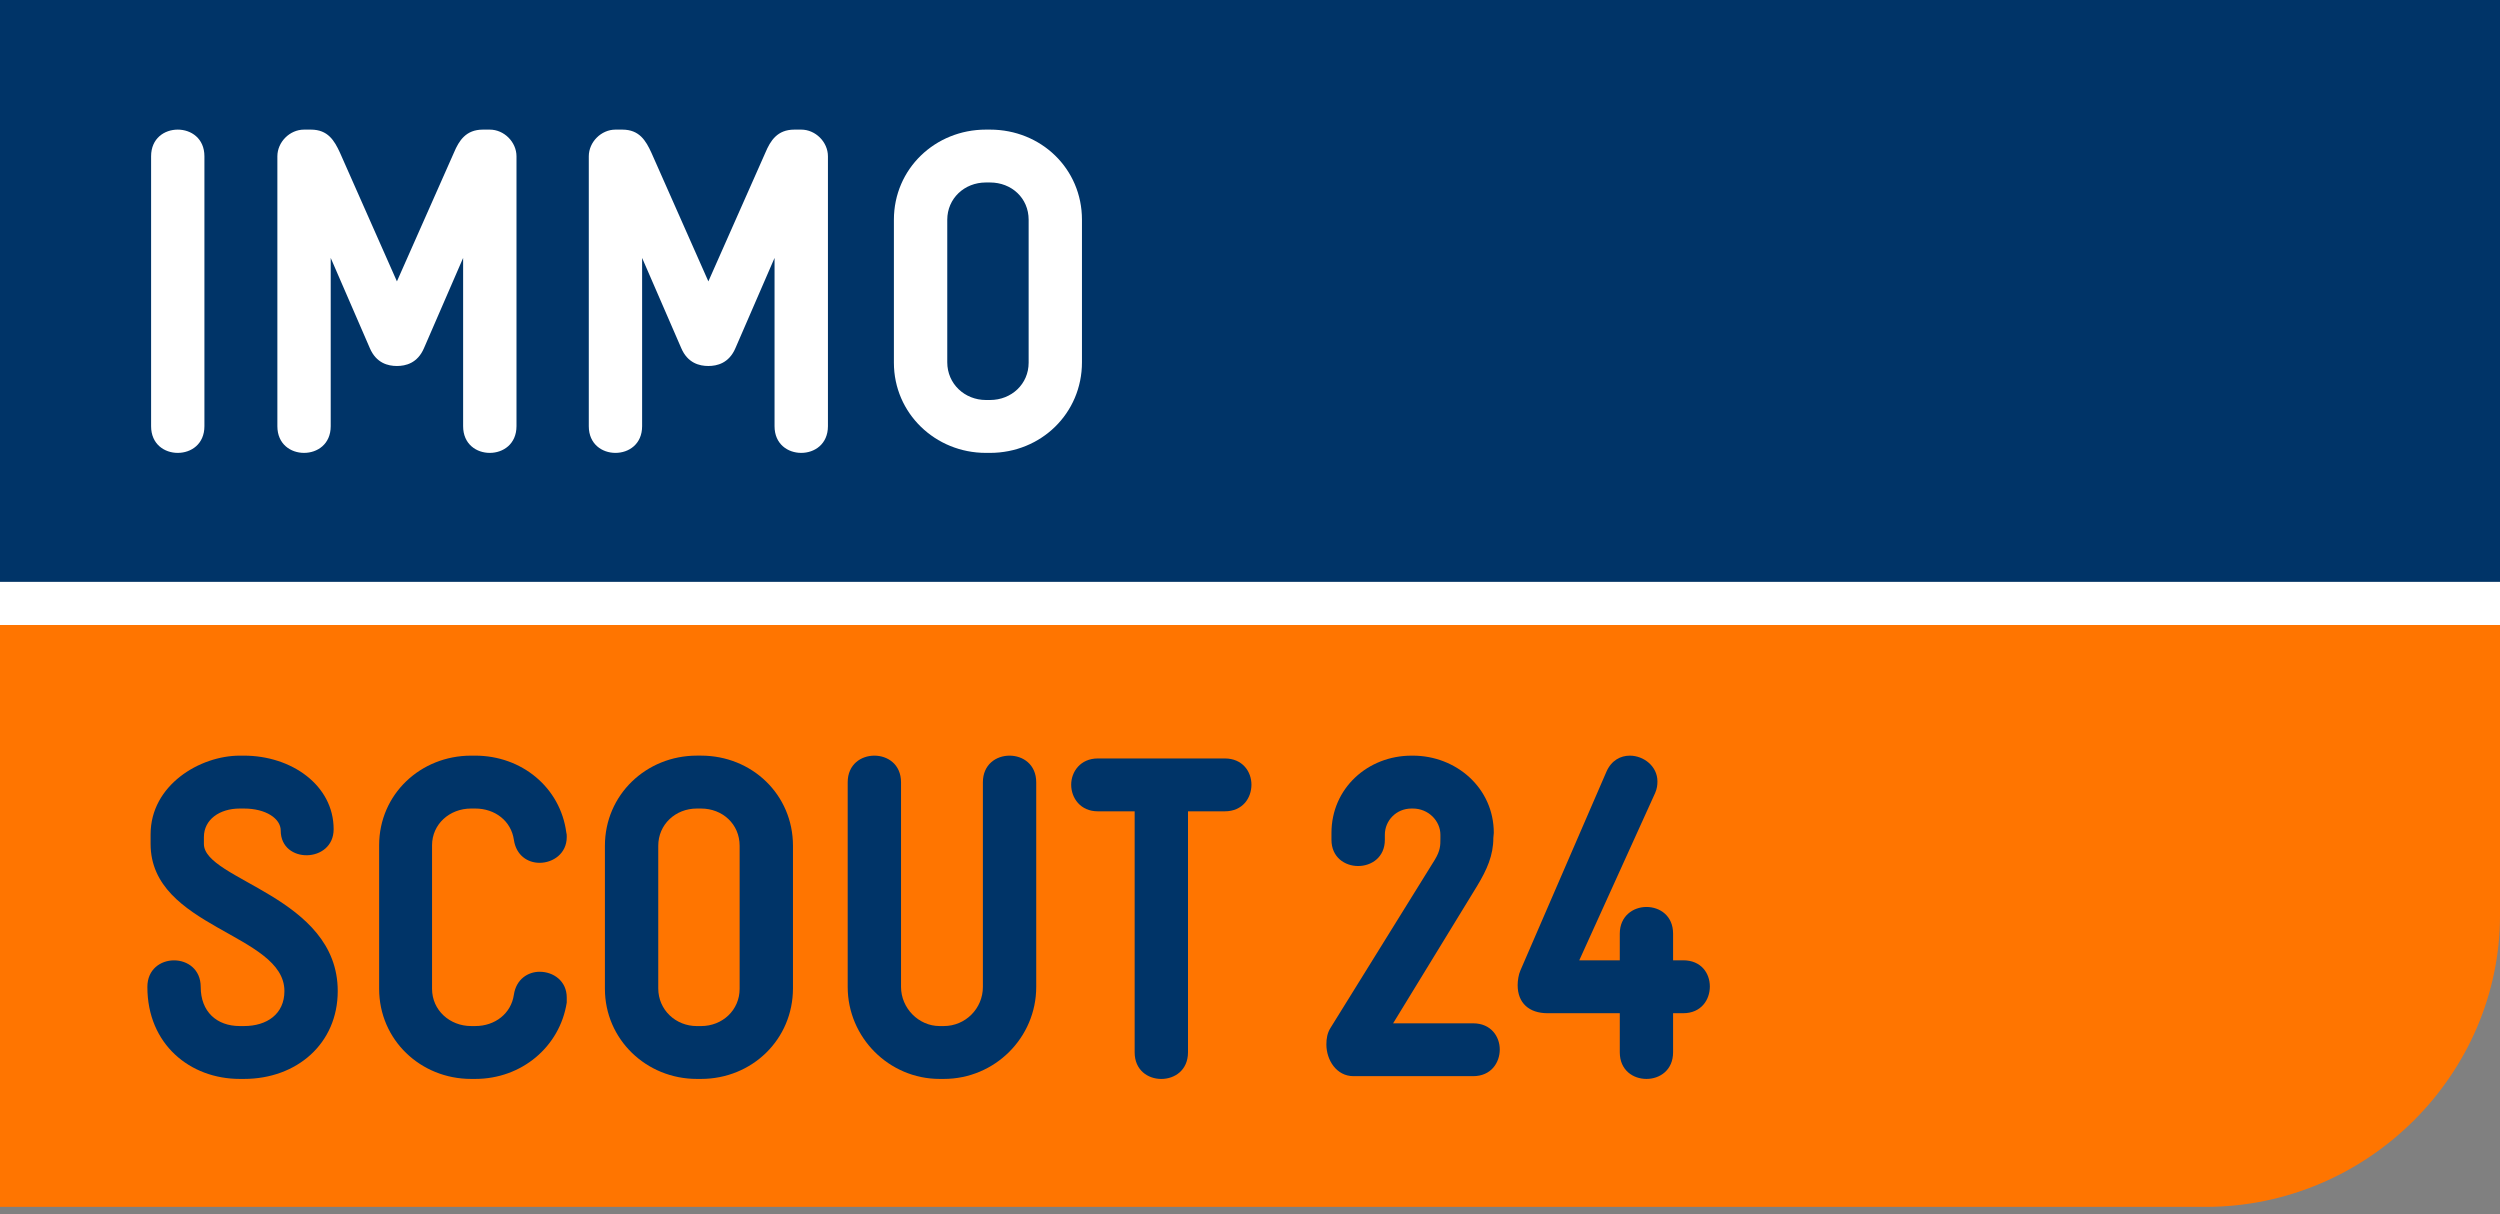 <?xml version="1.0" encoding="utf-8"?>
<!-- Generator: Adobe Illustrator 15.0.2, SVG Export Plug-In . SVG Version: 6.00 Build 0)  -->
<!DOCTYPE svg PUBLIC "-//W3C//DTD SVG 1.1//EN" "http://www.w3.org/Graphics/SVG/1.1/DTD/svg11.dtd">
<svg version="1.1" id="Ebene_1" xmlns="http://www.w3.org/2000/svg" xmlns:xlink="http://www.w3.org/1999/xlink" x="0px" y="0px"
	 width="116px" height="56.33px" viewBox="0 0 116 56.33" enable-background="new 0 0 116 56" xml:space="preserve">
<rect x="0" y="0" width="116" height="56.33" fill="#808080" stroke="none"/>
<polygon fill="#003468" points="0,0 0,27 116,27 116,0 0,0 "/>
<path fill="#FF7500" d="M0,56h102.33c7.605,0,13.67-6.225,13.67-13.521V29H0V56L0,56z"/>
<path fill="#003468" d="M11.319,50.062h-0.193c-2.303,0-4.288-1.601-4.288-4.268c0-1.644,2.475-1.644,2.475,0
	c0,1.152,0.747,1.815,1.813,1.815h0.193c1.066,0,1.878-0.556,1.878-1.624c0-2.667-6.209-2.922-6.209-6.827c0-0.277,0-0.172,0-0.446
	c0-2.283,2.283-3.65,4.139-3.65h0.193c2.197,0,4.161,1.367,4.161,3.414c0,1.578-2.455,1.622-2.455,0.063
	c0-0.554-0.682-1.023-1.707-1.023h-0.193c-0.938,0-1.665,0.512-1.665,1.324c0,0.276,0,0.063,0,0.318c0,1.686,6.21,2.434,6.21,6.827
	C15.671,48.422,13.773,50.062,11.319,50.062L11.319,50.062z"/>
<path fill="#003468" d="M22.05,50.062h-0.191c-2.347,0-4.267-1.813-4.267-4.182v-6.658c0-2.367,1.92-4.16,4.267-4.16h0.191
	c2.155,0,3.948,1.473,4.226,3.564c0.021,0.064,0.021,0.126,0.021,0.214c0,0.768-0.641,1.195-1.259,1.195
	c-0.554,0-1.088-0.344-1.194-1.068c-0.128-0.876-0.875-1.451-1.793-1.451h-0.191c-1.003,0-1.813,0.727-1.813,1.706v6.658
	c0,1.003,0.831,1.729,1.813,1.729h0.191c0.918,0,1.665-0.579,1.793-1.453c0.106-0.725,0.661-1.066,1.194-1.066
	c0.641,0,1.259,0.428,1.259,1.195c0,0.086,0,0.149,0,0.233C25.977,48.569,24.205,50.062,22.05,50.062L22.05,50.062z"/>
<path fill="#003468" d="M32.527,50.062h-0.192c-2.347,0-4.267-1.835-4.267-4.182v-6.637c0-2.368,1.92-4.182,4.267-4.182h0.192
	c2.368,0,4.267,1.813,4.267,4.182v6.616C36.793,48.228,34.895,50.062,32.527,50.062L32.527,50.062z M34.319,39.244
	c0-1.001-0.789-1.728-1.792-1.728h-0.192c-1.003,0-1.792,0.746-1.792,1.728v6.616c0,1.002,0.811,1.75,1.792,1.75h0.192
	c1.003,0,1.792-0.748,1.792-1.729V39.244L34.319,39.244z"/>
<path fill="#003468" d="M43.792,50.062H43.6c-2.347,0-4.267-1.919-4.267-4.268v-9.494c0-0.832,0.619-1.238,1.238-1.238
	c0.619,0,1.237,0.406,1.237,1.238v9.494c0,0.981,0.812,1.815,1.792,1.815h0.192c1.003,0,1.814-0.812,1.814-1.815v-9.494
	c0-0.832,0.618-1.238,1.238-1.238c0.619,0,1.237,0.406,1.237,1.238v9.494C48.081,48.144,46.162,50.062,43.792,50.062L43.792,50.062z
	"/>
<path fill="#003468" d="M56.829,37.645h-1.706v11.182c0,0.832-0.62,1.236-1.239,1.236c-0.618,0-1.236-0.404-1.236-1.236V37.645
	h-1.708c-0.81,0-1.237-0.619-1.237-1.236c0-0.598,0.427-1.217,1.237-1.217h5.889c0.832,0,1.238,0.619,1.238,1.217
	C58.066,37.025,57.661,37.645,56.829,37.645L56.829,37.645z"/>
<path fill="#003468" d="M68.352,49.934h-5.549c-0.789,0-1.259-0.745-1.259-1.472c0-0.276,0.043-0.533,0.192-0.768l4.844-7.809
	c0.255-0.427,0.255-0.663,0.255-0.981v-0.17c0-0.643-0.554-1.218-1.277-1.218h-0.065c-0.705,0-1.236,0.554-1.236,1.218v0.233
	c0,0.811-0.621,1.216-1.24,1.216c-0.617,0-1.237-0.405-1.237-1.216v-0.32c0-2.07,1.685-3.585,3.714-3.585h0.065
	c2.004,0,3.753,1.495,3.753,3.585l-0.021,0.234c0,0.811-0.298,1.472-0.748,2.22l-3.903,6.381h3.714c0.831,0,1.235,0.617,1.235,1.215
	C69.587,49.314,69.183,49.934,68.352,49.934L68.352,49.934z"/>
<path fill="#003468" d="M78.101,47.013h-0.47v1.813c0,0.832-0.618,1.236-1.236,1.236c-0.62,0-1.237-0.404-1.237-1.236v-1.813h-3.352
	c-0.854,0-1.387-0.47-1.387-1.304c0-0.211,0.043-0.489,0.128-0.681l3.99-9.218c0.234-0.535,0.662-0.748,1.088-0.748
	c0.64,0,1.28,0.491,1.28,1.194c0,0.173-0.021,0.342-0.105,0.535l-3.522,7.767h1.88v-1.239c0-0.811,0.617-1.236,1.237-1.236
	c0.618,0,1.236,0.404,1.236,1.236v1.239h0.47c0.832,0,1.236,0.598,1.236,1.215C79.337,46.393,78.933,47.013,78.101,47.013
	L78.101,47.013z"/>
<path fill="#FFFFFF" d="M8.248,21.014c-0.619,0-1.237-0.404-1.237-1.238V7.252c0-0.833,0.618-1.238,1.237-1.238
	c0.619,0,1.237,0.406,1.237,1.238v12.523C9.485,20.609,8.867,21.014,8.248,21.014L8.248,21.014z"/>
<path fill="#FFFFFF" d="M22.726,21.014c-0.619,0-1.237-0.404-1.237-1.238v-7.808l-1.814,4.181c-0.299,0.705-0.853,0.833-1.259,0.833
	c-0.405,0-0.959-0.128-1.258-0.833l-1.813-4.181v7.808c0,0.834-0.619,1.238-1.238,1.238c-0.618,0-1.237-0.404-1.237-1.238V7.252
	c0-0.662,0.575-1.238,1.237-1.238h0.32c0.79,0,1.089,0.512,1.345,1.067l2.645,5.975l2.646-5.975
	c0.234-0.555,0.555-1.067,1.344-1.067h0.32c0.662,0,1.238,0.576,1.238,1.238v12.523C23.964,20.609,23.344,21.014,22.726,21.014
	L22.726,21.014z"/>
<path fill="#FFFFFF" d="M37.177,21.014c-0.619,0-1.238-0.404-1.238-1.238v-7.808l-1.813,4.181c-0.299,0.705-0.854,0.833-1.259,0.833
	c-0.405,0-0.96-0.128-1.259-0.833l-1.814-4.181v7.808c0,0.834-0.618,1.238-1.237,1.238c-0.618,0-1.237-0.404-1.237-1.238V7.252
	c0-0.662,0.576-1.238,1.237-1.238h0.32c0.79,0,1.089,0.512,1.345,1.067l2.646,5.975l2.646-5.975
	c0.234-0.555,0.554-1.067,1.344-1.067h0.32c0.662,0,1.238,0.576,1.238,1.238v12.523C38.415,20.609,37.796,21.014,37.177,21.014
	L37.177,21.014z"/>
<path fill="#FFFFFF" d="M45.936,21.014h-0.191c-2.348,0-4.268-1.835-4.268-4.183v-6.635c0-2.369,1.92-4.182,4.268-4.182h0.191
	c2.369,0,4.267,1.813,4.267,4.182v6.614C50.203,19.179,48.305,21.014,45.936,21.014L45.936,21.014z M47.729,10.196
	c0-1.003-0.789-1.729-1.792-1.729h-0.191c-1.004,0-1.793,0.747-1.793,1.729v6.614c0,1.004,0.811,1.75,1.793,1.75h0.191
	c1.003,0,1.792-0.747,1.792-1.729V10.196L47.729,10.196z"/>
<rect y="27" fill="#FFFFFF" width="116" height="2"/>
</svg>
